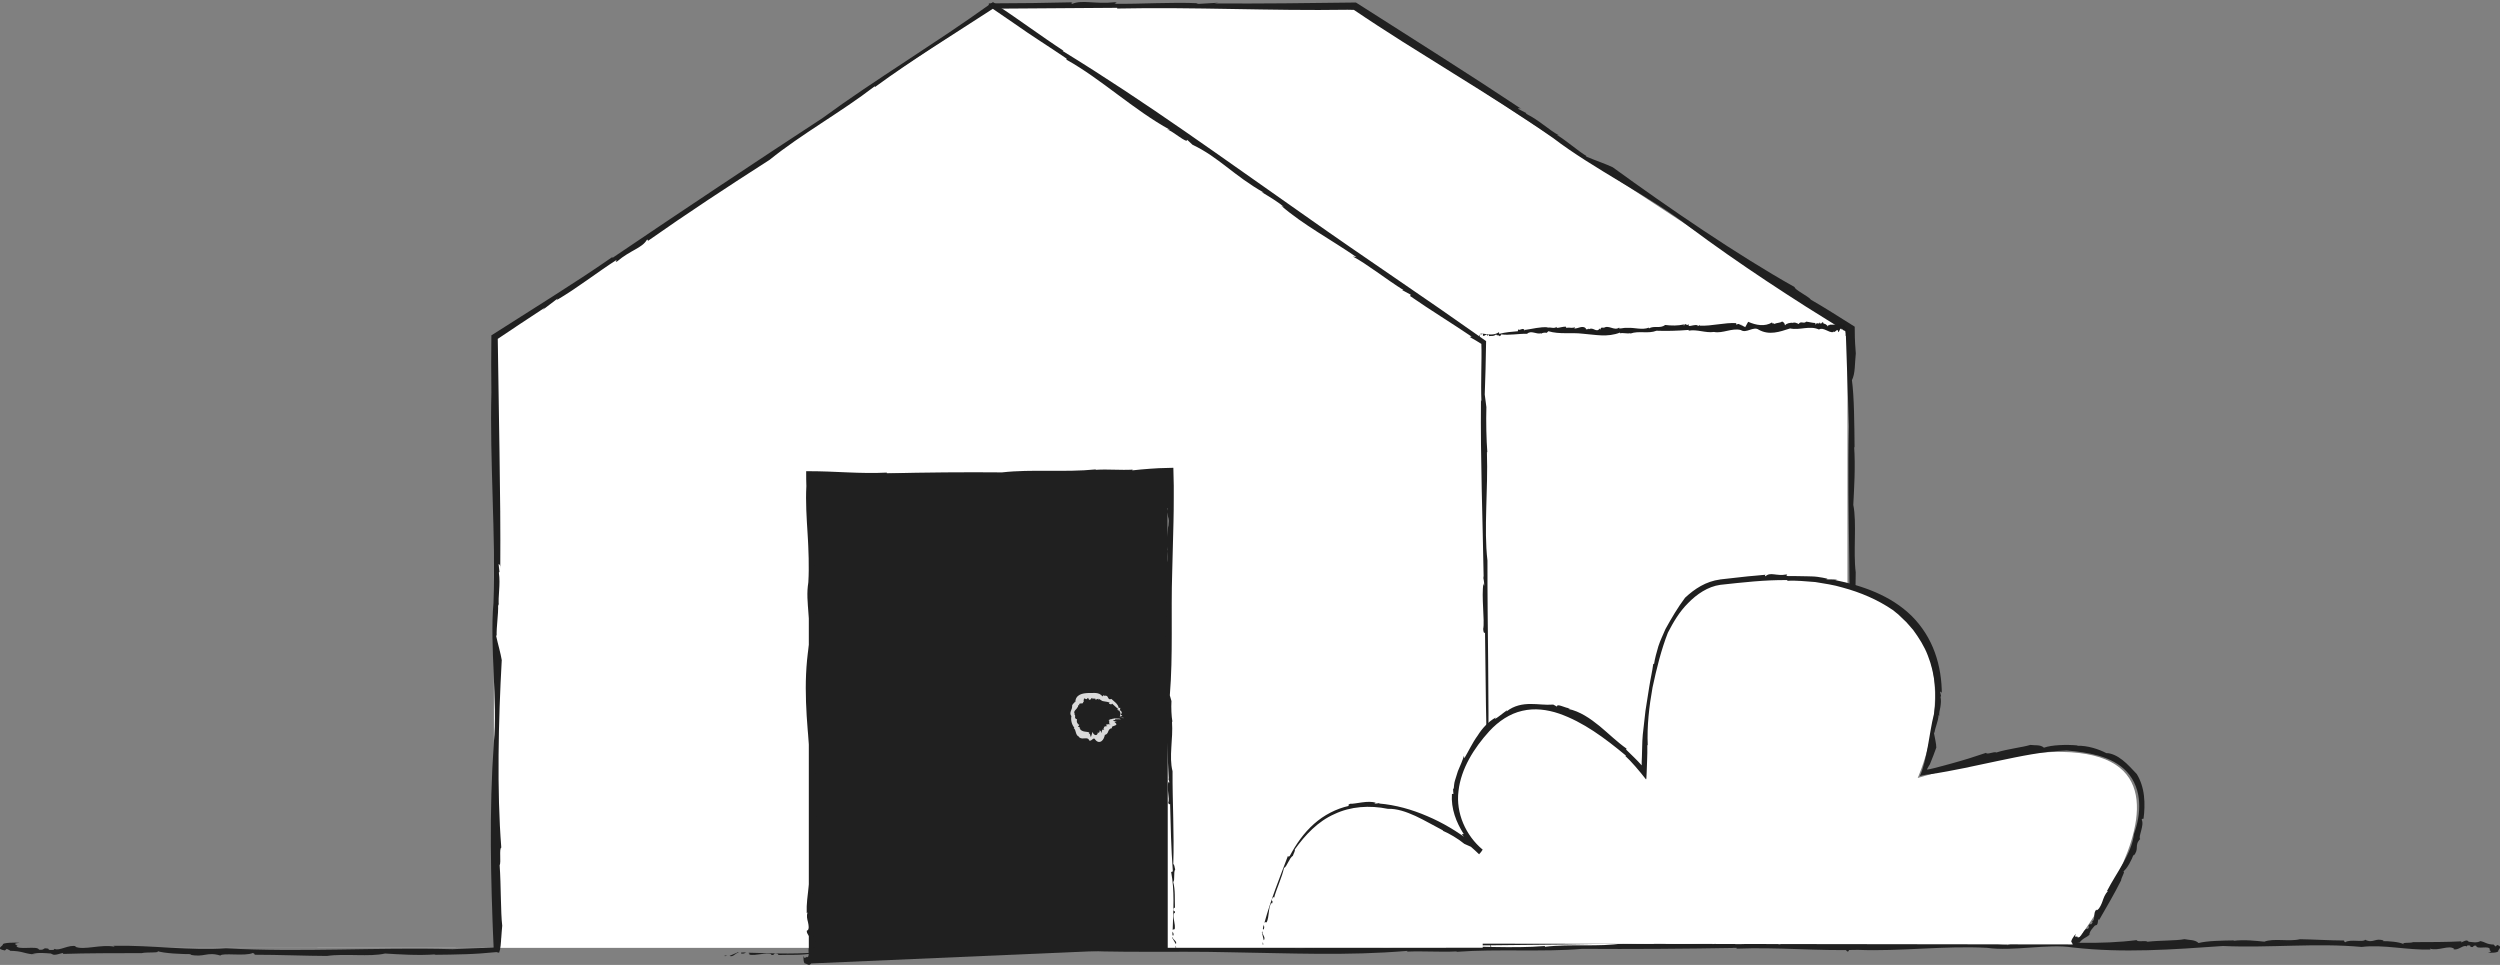 <svg width="228" height="88" viewBox="0 0 228 88" fill="none" xmlns="http://www.w3.org/2000/svg">
<rect x="0" y="0" width="228" height="88" fill="#808080" stroke="none"/>
<g clip-path="url(#clip0_704_1281)">
<path d="M168.488 86.436V30.126L123.55 0.661H90.569V86.436H168.488Z" fill="white"/>
<path d="M168.488 85.701L168.346 85.657L167.969 85.775L168.488 85.701Z" fill="#202020"/>
<path d="M166.021 85.954C166.095 85.973 166.058 86.01 166.132 86.028L167.585 85.701C166.936 85.515 166.447 86.072 166.021 85.948V85.954Z" fill="#202020"/>
<path d="M165.594 85.923C165.032 85.849 164.797 85.997 164.667 86.053C164.865 85.936 165.718 86.09 165.594 85.923Z" fill="#202020"/>
<path d="M116.043 85.997L116.216 85.985C116.13 85.985 116.074 85.985 116.043 85.997Z" fill="#202020"/>
<path d="M103.115 86.517L102.979 86.64C105.39 86.424 108.111 86.64 110.664 86.547L110.491 86.591C116.965 86.64 122.931 86.436 129.355 86.344C129.257 86.356 129.219 86.393 129.121 86.405C129.43 86.362 129.776 86.288 130.122 86.294C130.215 86.319 130.023 86.35 129.912 86.362C131.266 86.566 133.894 86.232 134.741 86.387C135.124 86.368 135.291 86.282 135.081 86.22C140.108 86.171 145.487 86.127 150.607 85.973C150.854 85.997 150.897 86.053 150.829 86.127C155.207 85.8 159.795 85.929 164.271 85.985C164.444 85.898 163.814 85.892 164.253 85.806C162.812 85.701 161.619 86.016 160.308 85.861L160.475 85.781C159.523 85.725 160.283 85.991 159.294 85.886C158.904 85.818 159.393 85.781 159.207 85.775C157.185 85.812 155.083 85.732 153.179 85.936C152.709 85.756 151.009 85.929 150.26 85.756C149.741 85.824 149.215 85.812 149.018 85.929C141.95 85.837 134.729 86.01 127.494 85.997C124.106 86.344 120.05 85.929 116.031 86.047C116.006 86.034 116.006 86.022 116.031 86.01C114.72 86.096 112.81 86.133 111.245 86.096L109.922 86.245C106.732 86.139 103.51 86.096 100.283 86.084C97.179 86.084 94.056 86.084 90.94 86.078V81.844L90.984 77.226C91.07 66.366 91.323 56.847 90.86 46.272C90.891 46.284 90.909 46.197 90.928 46.476C90.86 43.422 90.984 40.641 90.909 37.766H90.946C90.662 30.64 90.984 22.926 90.674 16.052C90.674 11.268 90.674 6.125 90.668 0.791C94.335 0.767 98.168 0.736 101.897 0.711L101.878 0.779C108.97 0.631 115.827 1.001 122.9 0.89C123.092 0.89 123.278 0.896 123.475 0.902C123.828 1.137 124.174 1.372 124.527 1.607L125.646 2.343C126.4 2.825 127.154 3.313 127.915 3.801C129.448 4.759 130.988 5.724 132.534 6.688C135.625 8.61 138.717 10.545 141.641 12.585C145.252 15.36 150.638 18.018 154.013 20.651C156.357 22.4 158.725 24.044 161.124 25.639C162.324 26.436 163.529 27.215 164.741 27.988C165.934 28.736 167.134 29.484 168.333 30.232C168.432 33.093 168.525 35.968 168.624 38.867C168.432 46.945 168.921 55.012 168.537 62.837C168.785 66.546 168.235 70.637 168.303 74.766L168.389 74.618C168.129 76.102 168.754 77.919 168.364 78.84L168.346 78.685C168.148 79.47 168.81 80.509 168.575 80.984L168.674 81.114C168.704 82.066 168.562 81.226 168.525 81.961C168.537 82.239 168.698 82.066 168.649 82.641C168.253 82.765 168.735 84.965 168.29 85.033C168.29 84.514 168.117 85.849 168.024 84.681C167.981 85.015 168 86.603 168.191 86.461C168.389 86.597 168.568 87.221 168.723 86.251L168.575 86.059C168.723 85.732 168.649 85.812 168.754 85.695C168.772 84.434 168.983 84.26 169.075 83.358C169.075 83.364 169.069 83.377 169.057 83.358C168.884 82.74 168.989 81.881 169.014 81.392L169.094 81.195C169.261 80.898 168.76 79.761 169.051 80.144C168.976 77.573 168.983 74.63 168.976 71.762C168.865 71.361 168.989 69.568 168.772 70.192C169.014 69.475 169.075 67.337 169.069 66.546C169.094 66.576 169.119 66.607 169.106 66.731C169.422 65.192 168.816 64.907 169.199 63.467C168.927 63.245 169.286 60.847 168.964 60.031C169.026 59.851 169.082 59.796 169.125 59.858C169.125 57.261 169.23 54.394 169.242 52.199C169.001 50.32 169.354 47.656 169.02 46.043C169.088 44.708 169.23 42.544 169.094 40.678L169.137 40.857C169.119 38.749 169.1 36.122 168.896 34.676C169.211 34.052 169.15 33.143 169.249 32.234C169.224 31.987 169.205 31.69 169.187 31.344C169.168 30.949 169.156 30.788 169.15 29.793C168.525 29.397 167.796 28.94 167.054 28.476C166.417 28.081 165.767 27.685 165.162 27.339C164.964 27.036 163.647 26.418 163.671 26.183C158.422 23.229 152.282 19.032 147.082 15.255L147.169 15.292C146.408 14.934 145.462 14.618 144.671 14.284C144.609 14.223 144.64 14.198 144.788 14.297C143.787 13.685 142.983 12.912 141.981 12.3C141.981 12.3 142.049 12.317 142.185 12.35C141.215 11.824 140.38 10.965 139.205 10.39L139.174 10.304L138.438 9.915C138.494 9.865 138.581 9.797 138.933 10.057C136.472 8.419 133.962 6.793 131.427 5.174C128.855 3.536 126.264 1.885 123.661 0.229C121.491 0.253 119.32 0.278 117.144 0.303C115.011 0.321 112.878 0.328 110.751 0.315L111.128 0.247L109.125 0.365C109.137 0.328 109.23 0.309 109.329 0.297C106.775 0.179 104.129 0.377 101.637 0.346C101.649 0.309 102.026 0.247 101.674 0.204C99.831 0.396 98.712 -0.043 97.791 0.352C97.704 0.334 97.649 0.247 97.834 0.21C96.635 0.235 95.423 0.26 94.211 0.278C92.876 0.291 91.534 0.297 90.18 0.309C90.18 1.805 90.18 3.301 90.18 4.803C90.167 6.181 90.155 7.56 90.143 8.932C90.501 13.228 90.18 18.036 90.464 22.499L90.39 22.474C90.643 28.254 90.371 34.385 90.421 40.381C90.39 42.866 90.477 44.547 90.483 47.05L90.396 47.112C90.736 51.322 90.093 55.957 90.464 60.346L90.34 60.043C90.526 60.723 90.272 62.701 90.594 62.441L90.495 63.214C90.922 66.199 90.297 68.641 90.575 72.3L90.501 72.059C90.563 73.029 90.606 74.167 90.538 74.884C90.526 74.772 90.507 74.822 90.483 74.593C90.18 77.634 90.514 81.028 90.501 84.236L90.359 83.871C90.396 84.205 90.415 84.6 90.427 85.039L90.439 85.725C90.439 85.991 90.439 86.269 90.439 86.554C91.113 86.554 91.824 86.566 92.517 86.566C93.178 86.566 93.822 86.566 94.403 86.541L94.279 86.609L95.312 86.517L95.336 86.653C97.995 86.659 100.493 86.547 103.084 86.529L103.115 86.517Z" fill="#202020"/>
<path d="M129.912 86.362C129.912 86.362 129.894 86.362 129.881 86.362C129.801 86.375 129.838 86.375 129.912 86.362Z" fill="#202020"/>
<path d="M169.113 83.006C169.1 83.129 169.094 83.228 169.088 83.334C169.113 83.309 169.106 83.111 169.113 83.006Z" fill="#202020"/>
<path d="M66.054 87.172L66.128 87.209L66.332 87.098L66.054 87.172Z" fill="#202020"/>
<path d="M67.359 86.918C67.321 86.9 67.34 86.863 67.303 86.844L66.536 87.172C66.876 87.357 67.136 86.801 67.359 86.925V86.918Z" fill="#202020"/>
<path d="M67.581 86.95C67.878 87.024 68.002 86.876 68.07 86.82C67.965 86.937 67.513 86.783 67.581 86.95Z" fill="#202020"/>
<path d="M93.711 86.875C93.711 86.875 93.649 86.875 93.618 86.887C93.668 86.887 93.692 86.887 93.711 86.875Z" fill="#202020"/>
<path d="M100.531 86.356L100.605 86.232C99.331 86.449 97.897 86.232 96.555 86.325L96.648 86.282C93.235 86.232 90.087 86.436 86.699 86.529C86.755 86.517 86.767 86.48 86.823 86.467C86.662 86.51 86.477 86.585 86.297 86.579C86.248 86.554 86.347 86.523 86.409 86.51C85.691 86.307 84.306 86.64 83.861 86.486C83.657 86.504 83.57 86.591 83.682 86.653C81.029 86.702 78.197 86.745 75.495 86.9C75.365 86.875 75.341 86.82 75.378 86.745C73.072 87.073 70.654 86.943 68.292 86.888C68.199 86.974 68.533 86.98 68.298 87.067C69.059 87.172 69.689 86.857 70.376 87.011L70.289 87.091C70.79 87.147 70.388 86.881 70.908 86.987C71.112 87.055 70.858 87.092 70.951 87.098C72.014 87.061 73.127 87.141 74.129 86.937C74.376 87.116 75.273 86.943 75.668 87.116C75.947 87.048 76.219 87.061 76.324 86.943C80.052 87.036 83.855 86.863 87.676 86.875C89.463 86.529 91.602 86.943 93.723 86.826C93.735 86.838 93.735 86.85 93.723 86.863C94.415 86.776 95.423 86.739 96.246 86.776L96.944 86.628C101.909 86.931 106.979 86.721 112.025 86.844C117.757 86.931 122.777 87.184 128.354 86.721C128.348 86.752 128.391 86.77 128.249 86.789C129.857 86.721 131.328 86.844 132.843 86.77V86.807C136.602 86.523 140.671 86.844 144.3 86.535C148.715 86.566 153.711 86.535 158.385 86.449L158.373 86.517C162.114 86.368 165.731 86.739 169.459 86.628C173.299 86.782 177.349 86.232 181.219 86.442C183.612 86.782 186.759 86.053 189.01 86.406C193.629 86.937 198.118 86.597 202.736 86.276C206.997 86.467 211.257 85.979 215.381 86.362C217.335 86.115 219.499 86.665 221.675 86.597L221.595 86.51C222.374 86.77 223.338 86.146 223.821 86.535L223.74 86.554C224.154 86.752 224.699 86.09 224.952 86.325L225.02 86.226C225.521 86.195 225.082 86.338 225.465 86.375C225.614 86.362 225.521 86.201 225.824 86.251C225.892 86.647 227.048 86.164 227.085 86.609C226.813 86.609 227.512 86.782 226.9 86.875C227.073 86.918 227.914 86.9 227.84 86.708C227.914 86.51 228.241 86.331 227.728 86.177L227.623 86.325C227.45 86.177 227.493 86.251 227.431 86.146C226.764 86.127 226.677 85.917 226.195 85.824C226.195 85.824 226.207 85.831 226.195 85.843C225.867 86.016 225.416 85.911 225.156 85.886L225.051 85.806C224.896 85.639 224.29 86.14 224.495 85.849C223.14 85.923 221.589 85.917 220.074 85.923C219.863 86.035 218.917 85.911 219.245 86.127C218.868 85.886 217.736 85.824 217.322 85.831C217.341 85.806 217.353 85.781 217.421 85.793C216.611 85.478 216.457 86.084 215.696 85.701C215.579 85.973 214.317 85.614 213.884 85.936C213.792 85.874 213.761 85.818 213.792 85.775C212.425 85.769 210.91 85.67 209.754 85.657C208.765 85.899 207.355 85.546 206.508 85.88C205.803 85.812 204.659 85.67 203.676 85.806L203.769 85.763C202.656 85.781 201.271 85.8 200.51 86.004C200.183 85.688 199.701 85.75 199.224 85.651C198.482 85.8 196.986 85.756 195.855 85.886C195.682 85.738 194.921 85.948 194.865 85.738C191.693 86.146 187.773 86.004 184.385 85.695L184.435 85.682C183.996 85.8 183.489 86.053 183.043 86.208C183 86.189 183.006 86.152 183.099 86.158C182.481 86.195 181.9 85.991 181.287 86.028C181.287 86.004 181.322 85.981 181.392 85.96C180.811 86.053 180.193 85.793 179.513 85.96L179.476 85.905L179.043 85.985C179.055 85.917 179.068 85.812 179.303 85.831C173.991 85.763 168.513 86.127 163.06 86.072L163.258 86.004L162.2 86.121C162.2 86.084 162.256 86.066 162.305 86.053C160.958 85.936 159.56 86.133 158.249 86.103C158.249 86.066 158.453 86.004 158.268 85.96C157.297 86.152 156.71 85.713 156.221 86.109C156.178 86.09 156.147 86.004 156.246 85.967C153.544 86.096 150.768 86.09 148.047 86.028C145.778 86.387 143.243 86.059 140.887 86.35L140.9 86.276C137.851 86.529 134.618 86.257 131.458 86.307C130.147 86.276 129.257 86.362 127.94 86.368L127.909 86.282C125.689 86.622 123.241 85.979 120.928 86.35L121.089 86.226C120.731 86.412 119.686 86.158 119.828 86.48L119.42 86.381C117.849 86.807 116.557 86.183 114.628 86.461L114.752 86.387C114.238 86.449 113.639 86.492 113.261 86.424C113.323 86.412 113.292 86.393 113.416 86.368C111.808 86.066 110.022 86.399 108.327 86.387L108.519 86.245C107.703 86.412 106.2 86.257 105.125 86.331L105.193 86.263L104.648 86.356L104.636 86.22C103.233 86.214 101.916 86.325 100.549 86.344L100.531 86.356Z" fill="#202020"/>
<path d="M86.395 86.51H86.408C86.45 86.498 86.426 86.498 86.395 86.51Z" fill="#202020"/>
<path d="M226.021 85.818C226.083 85.825 226.139 85.837 226.195 85.843C226.182 85.818 226.077 85.825 226.021 85.818Z" fill="#202020"/>
<path d="M0.278 86.454L45.044 86.436V30.713L90.569 0.661L135.223 31.295V86.436" fill="white"/>
<path d="M135.953 86.436L135.996 86.312L135.885 85.985L135.953 86.436Z" fill="#202020"/>
<path d="M135.7 84.31C135.682 84.372 135.645 84.341 135.626 84.403L135.954 85.651C136.139 85.095 135.583 84.675 135.706 84.304L135.7 84.31Z" fill="#202020"/>
<path d="M135.737 83.939C135.811 83.457 135.663 83.253 135.607 83.142C135.725 83.308 135.57 84.044 135.737 83.939Z" fill="#202020"/>
<path d="M135.656 41.252L135.669 41.4C135.669 41.326 135.669 41.277 135.656 41.252Z" fill="#202020"/>
<path d="M134.203 30.695L134.036 30.732C134.401 30.93 134.809 31.177 135.1 31.363C135.112 31.696 135.119 32.178 135.112 32.611C135.112 33.056 135.1 33.501 135.094 33.946C135.081 34.843 135.069 35.745 135.106 36.617L135.063 36.468C135.013 42.044 135.217 47.186 135.31 52.718C135.298 52.632 135.261 52.601 135.248 52.514C135.292 52.78 135.366 53.077 135.36 53.38C135.335 53.46 135.304 53.293 135.292 53.2C135.088 54.369 135.421 56.631 135.267 57.36C135.285 57.688 135.372 57.836 135.434 57.651C135.483 61.984 135.527 66.613 135.681 71.027C135.656 71.237 135.601 71.28 135.527 71.218C135.854 74.989 135.724 78.938 135.669 82.795C135.755 82.944 135.762 82.4 135.848 82.783C135.953 81.541 135.638 80.514 135.792 79.39L135.873 79.532C135.929 78.716 135.663 79.365 135.768 78.518C135.836 78.184 135.873 78.605 135.879 78.444C135.842 76.707 135.922 74.89 135.718 73.252C135.898 72.85 135.718 71.385 135.898 70.742C135.83 70.291 135.842 69.84 135.724 69.667C135.817 63.578 135.644 57.36 135.656 51.123C135.31 48.206 135.724 44.708 135.607 41.246C135.619 41.221 135.632 41.228 135.644 41.246C135.558 40.115 135.52 38.471 135.558 37.123L135.409 35.98C135.434 35.207 135.459 34.428 135.483 33.643C135.502 32.803 135.514 31.962 135.533 31.109C134.135 30.133 132.732 29.15 131.328 28.167C129.962 27.227 128.589 26.288 127.217 25.342C124.471 23.463 121.714 21.572 118.993 19.649C111.32 14.284 104.698 9.432 96.92 4.654C96.951 4.636 96.901 4.574 97.099 4.697C95.992 3.98 94.966 3.257 93.952 2.546C93.445 2.194 92.938 1.842 92.437 1.489L91.676 0.97C91.38 0.772 91.077 0.575 90.774 0.377L90.792 0.346C90.712 0.296 90.638 0.247 90.557 0.191C89.865 0.68 89.166 1.168 88.467 1.663C87.831 2.101 87.181 2.54 86.538 2.979C85.234 3.844 83.917 4.71 82.612 5.581C79.99 7.306 77.394 9.018 75.025 10.761C68.985 14.711 62.196 19.229 55.864 23.513L55.839 23.445C54.034 24.699 52.216 25.88 50.392 27.042C48.537 28.223 46.682 29.397 44.815 30.584C44.809 31.462 44.803 32.339 44.797 33.229C44.803 34.076 44.809 34.935 44.815 35.788C44.66 42.056 45.211 48.682 45.001 55.005C44.66 58.918 45.39 64.054 45.038 67.732C44.599 74.024 44.759 80.175 45.013 86.411C43.782 86.461 42.533 86.516 41.285 86.566C34.316 86.38 27.366 86.869 20.621 86.485C17.424 86.733 13.894 86.183 10.338 86.257L10.468 86.343C9.188 86.084 7.624 86.708 6.826 86.325L6.962 86.306C6.288 86.108 5.392 86.77 4.984 86.535L4.873 86.634C4.056 86.665 4.774 86.522 4.143 86.485C3.908 86.498 4.05 86.659 3.556 86.609C3.45 86.213 1.552 86.696 1.497 86.251C1.942 86.251 0.798 86.078 1.8 85.985C1.515 85.942 0.143 85.96 0.266 86.152C0.149 86.35 -0.389 86.529 0.445 86.683L0.612 86.535C0.891 86.683 0.829 86.609 0.928 86.714C2.016 86.733 2.164 86.943 2.943 87.029C2.937 87.029 2.931 87.023 2.943 87.011C3.475 86.838 4.217 86.937 4.638 86.961L4.805 87.042C5.064 87.209 6.041 86.708 5.713 86.999C7.927 86.924 10.468 86.93 12.941 86.924C13.288 86.813 14.834 86.937 14.296 86.72C14.914 86.961 16.756 87.023 17.443 87.017C17.418 87.042 17.387 87.067 17.282 87.054C18.605 87.369 18.852 86.764 20.095 87.147C20.287 86.875 22.352 87.233 23.057 86.912C23.212 86.974 23.261 87.029 23.205 87.073C25.444 87.073 27.917 87.178 29.809 87.184C31.429 86.943 33.729 87.289 35.12 86.961C36.27 87.029 38.137 87.165 39.745 87.036L39.59 87.079C40.499 87.067 41.52 87.06 42.472 87.023C43.461 86.992 44.147 86.937 45.279 86.832C45.353 86.85 45.427 86.875 45.52 86.887C45.582 86.739 45.625 86.516 45.656 86.257L45.693 85.836L45.705 85.62L45.718 85.496C45.749 85.156 45.761 84.792 45.804 84.427C45.656 83.216 45.699 80.768 45.569 78.92C45.718 78.635 45.508 77.393 45.718 77.3C45.31 72.121 45.452 65.717 45.761 60.185L45.773 60.265C45.656 59.548 45.403 58.72 45.248 57.991C45.266 57.916 45.303 57.929 45.297 58.083C45.26 57.076 45.464 56.13 45.427 55.117C45.452 55.121 45.475 55.178 45.495 55.289C45.403 54.344 45.662 53.33 45.495 52.218L45.551 52.156L45.471 51.445C45.538 51.464 45.644 51.488 45.625 51.871C45.65 48.404 45.613 44.893 45.557 41.357C45.501 37.89 45.452 34.398 45.396 30.905L47.455 29.527L49.7 28.049L49.465 28.284L50.843 27.234C50.856 27.271 50.794 27.326 50.738 27.388C52.643 26.276 54.436 24.854 56.241 23.698C56.254 23.729 56.019 23.97 56.291 23.834C57.509 22.802 58.554 22.635 58.999 21.868C59.073 21.844 59.16 21.887 59.042 22.004C62.653 19.464 66.443 16.973 70.19 14.575C73.084 12.232 76.72 10.223 79.774 7.868L79.799 7.936C81.493 6.694 83.28 5.495 85.104 4.308C86.909 3.146 88.733 1.972 90.545 0.803C91.2 1.248 91.843 1.693 92.493 2.138C94.242 3.375 95.485 4.123 97.266 5.34V5.445C100.444 7.219 103.375 10.013 106.707 11.843L106.423 11.793C107.01 11.973 108.272 13.141 108.272 12.751L108.766 13.209C111.128 14.315 112.513 16.015 115.271 17.573L115.055 17.517C115.778 17.944 116.613 18.456 117.083 18.864C116.996 18.821 117.021 18.864 116.848 18.765C118.839 20.496 121.435 21.875 123.711 23.451L123.371 23.389C124.57 24.007 126.506 25.528 127.996 26.455H127.872L128.657 26.875L128.602 26.999C130.481 28.303 132.324 29.422 134.179 30.677L134.203 30.695Z" fill="#202020"/>
<path d="M135.292 53.2C135.292 53.2 135.292 53.181 135.292 53.175C135.279 53.107 135.279 53.138 135.292 53.2Z" fill="#202020"/>
<path d="M3.234 87.073C3.129 87.06 3.043 87.054 2.956 87.048C2.975 87.073 3.148 87.066 3.234 87.073Z" fill="#202020"/>
<path d="M189.171 86.133C189.171 86.133 208.963 60.864 174.894 70.952C174.894 70.952 184.385 49.862 156.87 53.218C156.87 53.218 149.859 53.503 149.803 70.136C149.803 70.136 141.271 59.455 135.279 66.625C129.294 73.795 135.05 77.708 135.05 77.708C135.05 77.708 118.715 63.071 114.442 86.034" fill="white"/>
<path d="M115.166 86.17L115.222 86.109L115.147 85.917L115.166 86.17Z" fill="#202020"/>
<path d="M115.166 84.965C115.166 84.965 115.11 84.965 115.079 85.002L115.252 85.75C115.5 85.484 114.999 85.144 115.166 84.965Z" fill="#202020"/>
<path d="M115.239 84.767C115.369 84.52 115.239 84.378 115.209 84.304C115.301 84.421 115.066 84.792 115.239 84.767Z" fill="#202020"/>
<path d="M131.57 75.767C131.57 75.767 131.514 75.743 131.489 75.736C131.526 75.761 131.551 75.773 131.57 75.767Z" fill="#202020"/>
<path d="M133.443 76.076H133.306C133.832 76.657 134.32 77.294 134.982 77.813L135.137 77.616C134.79 77.294 134.426 77.004 134.042 76.75L134.135 76.769C132.88 75.805 131.557 75.019 130.153 74.426C128.762 73.827 127.284 73.406 125.738 73.276C125.788 73.27 125.806 73.233 125.862 73.227C125.708 73.252 125.534 73.295 125.374 73.283C125.33 73.252 125.423 73.227 125.479 73.221C124.823 72.955 123.562 73.344 123.154 73.301C122.975 73.351 122.913 73.45 123.03 73.493C121.868 73.752 120.749 74.327 119.834 75.143C118.912 75.959 118.195 76.991 117.632 78.054C117.552 78.141 117.496 78.135 117.453 78.073C116.711 80.032 115.901 82.041 115.326 84.124C115.388 84.223 115.468 83.933 115.505 84.161C115.79 83.525 115.635 82.894 115.944 82.332L116 82.431C116.186 82.016 115.827 82.282 116.081 81.868C116.204 81.714 116.167 81.942 116.198 81.868C116.458 80.941 116.903 80.057 117.101 79.161C117.373 79.05 117.571 78.252 117.911 78.048C117.985 77.807 118.133 77.616 118.084 77.473C119.036 76.138 120.198 74.908 121.695 74.247C123.166 73.542 124.91 73.425 126.567 73.765C127.383 73.734 128.243 74.031 129.083 74.414C129.924 74.803 130.753 75.298 131.606 75.737C131.606 75.755 131.606 75.761 131.588 75.767C132.169 76.015 132.966 76.478 133.548 76.96L134.147 77.226C134.401 77.449 134.654 77.677 134.896 77.912L135.223 77.492C133.677 76.206 132.756 74.142 133.016 72.133C133.245 70.099 134.432 68.22 135.823 66.687C136.676 65.76 137.709 65.08 138.828 64.827C139.947 64.561 141.103 64.71 142.192 65.08C144.387 65.847 146.34 67.293 148.294 68.919C148.263 68.937 148.282 68.981 148.177 68.894C148.789 69.45 149.481 70.272 150.112 71.076C150.161 71.076 150.149 70.878 150.161 70.755L150.18 70.347L150.211 69.512L150.236 68.672V67.961H150.273C150.199 66.236 150.396 64.444 150.712 62.694C151.083 60.958 151.503 59.258 152.109 57.706C152.598 56.761 153.154 55.796 153.958 54.999C154.731 54.202 155.745 53.497 156.895 53.336H156.901C158.88 53.12 160.976 52.879 163.01 52.904L162.997 52.972C163.863 52.916 164.71 53.027 165.557 53.083C166.398 53.225 167.233 53.336 168.043 53.584C169.669 54.022 171.221 54.678 172.618 55.63L173.125 56.037L173.595 56.489C173.929 56.773 174.183 57.138 174.486 57.459C175.005 58.17 175.493 58.93 175.815 59.777C176.483 61.458 176.662 63.356 176.378 65.117C176.149 66.001 176.013 67.003 175.827 68.016C175.741 68.523 175.629 69.036 175.506 69.531C175.388 69.988 175.277 70.353 175.11 70.73C175.067 70.798 175.135 70.761 175.172 70.755L175.296 70.724C175.376 70.705 175.456 70.693 175.537 70.674C175.691 70.643 175.852 70.625 176.019 70.612C178.127 70.297 180.174 69.827 182.221 69.395C184.267 68.968 186.326 68.523 188.478 68.443C189.467 68.529 190.45 68.653 191.409 68.925C192.355 69.197 193.301 69.648 193.987 70.408C194.679 71.162 195.044 72.182 195.088 73.178C195.143 74.179 194.945 75.156 194.618 76.052C194.519 76.967 194.111 77.85 193.635 78.71C193.152 79.569 192.602 80.397 192.144 81.287L192.256 81.269C191.687 81.763 191.761 82.845 191.192 83.024L191.217 82.95C190.852 83.166 191.13 83.945 190.803 84.013L190.846 84.118C190.611 84.52 190.722 84.106 190.494 84.378C190.426 84.495 190.611 84.52 190.407 84.718C190.055 84.545 189.826 85.694 189.442 85.459C189.591 85.255 189.071 85.676 189.325 85.163C189.195 85.268 188.756 85.892 188.948 85.948C189.065 86.121 189.016 86.473 189.43 86.189L189.374 86.022C189.585 85.985 189.504 85.966 189.628 85.991C190.011 85.503 190.228 85.558 190.562 85.243C190.562 85.243 190.549 85.243 190.549 85.237C190.58 84.885 190.902 84.6 191.056 84.409L191.18 84.371C191.402 84.341 191.291 83.599 191.433 83.914C192.064 82.814 192.806 81.565 193.443 80.292C193.437 80.07 193.925 79.315 193.597 79.507C193.975 79.297 194.451 78.333 194.574 77.956C194.593 77.98 194.611 78.005 194.574 78.054C195.143 77.43 194.611 77.103 195.186 76.515C194.97 76.349 195.601 75.224 195.316 74.748C195.384 74.667 195.446 74.642 195.489 74.68C195.576 74.012 195.613 73.283 195.527 72.559C195.446 71.842 195.211 71.132 194.871 70.588C194.482 70.192 194.067 69.698 193.579 69.321C193.097 68.937 192.546 68.678 192.095 68.684C191.47 68.35 190.376 67.967 189.411 68.016L189.51 67.986C188.435 67.887 187.111 67.936 186.407 68.189C186.079 67.893 185.627 67.998 185.164 67.936C184.484 68.152 183.08 68.301 182.066 68.628C181.881 68.505 181.225 68.857 181.126 68.659C180.155 68.993 179.111 69.321 178.028 69.617C177.484 69.766 176.934 69.92 176.378 70.056C176.217 70.099 176.118 70.118 176 70.143C175.902 70.155 175.759 70.204 175.735 70.167L175.889 69.889L175.957 69.778L175.988 69.735L176 69.716L176.038 69.623C176.235 69.135 176.427 68.653 176.594 68.171V68.22C176.594 67.788 176.439 67.262 176.371 66.823C176.396 66.786 176.433 66.799 176.415 66.885C176.483 66.31 176.773 65.803 176.798 65.216C176.823 65.221 176.843 65.255 176.86 65.321C176.835 65.043 176.903 64.765 176.965 64.468C177.008 64.172 177.045 63.863 176.971 63.535L177.027 63.498L176.934 63.084C177.002 63.09 177.107 63.102 177.095 63.331C177.095 62.058 176.909 60.747 176.458 59.505C176.013 58.263 175.283 57.107 174.343 56.173C172.427 54.294 169.861 53.417 167.375 52.904L167.573 52.879C167.239 52.83 166.905 52.848 166.571 52.836C166.584 52.799 166.633 52.792 166.683 52.78C166.373 52.706 166.058 52.65 165.743 52.607C165.427 52.564 165.106 52.57 164.784 52.557C164.148 52.539 163.511 52.539 162.899 52.533C162.899 52.502 163.09 52.434 162.923 52.391C162.014 52.57 161.458 52.125 161.013 52.557C160.969 52.539 160.939 52.452 161.031 52.415C160.339 52.496 159.64 52.527 158.948 52.613C158.249 52.7 157.55 52.774 156.852 52.848H156.882C155.572 53.021 154.551 53.701 153.68 54.511C153.012 55.401 152.443 56.371 151.893 57.366C151.67 57.886 151.417 58.405 151.244 58.936C151.089 59.48 150.928 60.018 150.848 60.562L150.78 60.531C150.687 61.236 150.52 61.934 150.409 62.651C150.298 63.362 150.18 64.085 150.069 64.808C149.988 65.538 149.902 66.267 149.821 67.003C149.784 67.367 149.778 67.738 149.766 68.103L149.741 69.036L149.722 69.469V69.778C149.722 69.827 149.685 69.753 149.673 69.747C149.277 69.302 148.913 68.962 148.3 68.362L148.344 68.276C147.49 67.676 146.73 66.922 145.883 66.218C145.036 65.532 144.09 64.87 143.008 64.648L143.193 64.592C142.816 64.629 141.969 64.091 142 64.444C141.889 64.376 141.771 64.32 141.66 64.258C140.905 64.314 140.287 64.197 139.582 64.203C138.89 64.203 138.098 64.326 137.387 64.889L137.455 64.765C137.06 65.037 136.652 65.402 136.336 65.575C136.367 65.532 136.336 65.532 136.41 65.439C135.743 65.803 135.18 66.415 134.759 67.089C134.283 67.738 133.95 68.48 133.548 69.154C133.529 69.079 133.523 69.005 133.511 68.931C133.399 69.308 133.189 69.803 132.96 70.328L132.701 71.156C132.608 71.428 132.608 71.713 132.577 71.96L132.521 71.892C132.534 72.065 132.521 72.238 132.552 72.405H132.416C132.323 73.759 132.806 74.995 133.486 76.058L133.443 76.076Z" fill="#202020"/>
<path d="M125.473 73.221C125.473 73.221 125.479 73.221 125.485 73.221C125.521 73.215 125.503 73.215 125.473 73.221Z" fill="#202020"/>
<path d="M190.66 85.138C190.617 85.181 190.586 85.219 190.543 85.256C190.574 85.256 190.623 85.181 190.66 85.138Z" fill="#202020"/>
<path d="M73.764 87.876V43.193H106.497V86.455" fill="#202020"/>
<path d="M107.232 86.455L107.276 86.399L107.158 86.251L107.232 86.455Z" fill="#202020"/>
<path d="M106.979 85.484C106.979 85.484 106.924 85.497 106.905 85.528L107.233 86.096C107.418 85.843 106.862 85.651 106.986 85.484H106.979Z" fill="#202020"/>
<path d="M107.01 85.318C107.084 85.095 106.936 85.003 106.88 84.953C106.997 85.034 106.843 85.367 107.01 85.318Z" fill="#202020"/>
<path d="M106.936 65.822C106.936 65.822 106.936 65.872 106.948 65.89C106.948 65.853 106.948 65.835 106.936 65.822Z" fill="#202020"/>
<path d="M106.416 60.742L106.293 60.686C106.509 61.632 106.293 62.707 106.385 63.709L106.342 63.641C106.293 66.187 106.497 68.536 106.59 71.064C106.577 71.027 106.54 71.008 106.528 70.971C106.571 71.095 106.645 71.231 106.639 71.367C106.614 71.404 106.583 71.33 106.571 71.287C106.367 71.818 106.701 72.857 106.546 73.184C106.565 73.333 106.651 73.401 106.713 73.314C106.763 75.292 106.806 77.406 106.96 79.421C106.936 79.52 106.88 79.538 106.806 79.507C107.134 81.226 107.004 83.031 106.948 84.792C107.035 84.86 107.041 84.613 107.127 84.786C107.233 84.218 106.917 83.748 107.072 83.235L107.152 83.303C107.208 82.932 106.942 83.228 107.047 82.839C107.115 82.685 107.152 82.876 107.158 82.808C107.121 82.017 107.202 81.183 106.998 80.441C107.177 80.255 106.998 79.588 107.177 79.291C107.109 79.087 107.121 78.877 107.004 78.803C107.097 76.021 106.923 73.184 106.936 70.335C106.59 69 107.004 67.405 106.886 65.823C106.899 65.81 106.911 65.816 106.923 65.823C106.837 65.31 106.8 64.555 106.837 63.937L106.688 63.418C106.991 59.716 106.781 55.933 106.905 52.169C106.948 50.592 106.985 49.084 107.022 47.607C107.041 46.865 107.047 46.13 107.047 45.4V44.3C107.029 43.756 107.016 43.212 107.01 42.662C106.571 42.675 106.132 42.687 105.687 42.699C105.421 42.718 105.155 42.73 104.889 42.749C104.357 42.786 103.82 42.835 103.275 42.897C103.275 42.866 103.244 42.847 103.356 42.829C102.156 42.897 101.062 42.773 99.93 42.847V42.81C97.129 43.095 94.087 42.773 91.385 43.082C88.09 43.051 84.368 43.082 80.874 43.169V43.101C79.681 43.163 78.494 43.132 77.307 43.082L75.532 43.008L74.642 42.983L73.523 42.971C73.523 43.435 73.523 43.997 73.541 44.331C73.386 47.193 73.937 50.215 73.727 53.102C73.386 54.888 74.116 57.237 73.764 58.912C73.232 62.361 73.572 65.705 73.894 69.148C73.702 72.325 74.19 75.502 73.807 78.58C74.054 80.039 73.504 81.652 73.572 83.272L73.659 83.216C73.399 83.797 74.023 84.514 73.634 84.879L73.615 84.817C73.417 85.126 74.079 85.534 73.844 85.719L73.943 85.769C73.974 86.14 73.832 85.812 73.795 86.103C73.807 86.214 73.968 86.146 73.918 86.368C73.523 86.418 74.005 87.283 73.56 87.308C73.56 87.104 73.386 87.629 73.294 87.172C73.251 87.302 73.269 87.926 73.461 87.871C73.659 87.926 73.838 88.167 73.993 87.79L73.844 87.716C73.993 87.586 73.918 87.617 74.023 87.574C74.042 87.079 74.252 87.011 74.345 86.653C74.345 86.653 74.339 86.659 74.326 86.653C74.153 86.412 74.258 86.072 74.283 85.88L74.364 85.8C74.53 85.682 74.03 85.237 74.32 85.386C74.246 84.372 74.252 83.216 74.246 82.085C74.135 81.924 74.258 81.22 74.042 81.467C74.283 81.183 74.345 80.342 74.339 80.033C74.364 80.045 74.388 80.058 74.376 80.107C74.691 79.501 74.085 79.39 74.469 78.821C74.197 78.735 74.555 77.789 74.234 77.468C74.295 77.4 74.351 77.375 74.394 77.4C74.394 76.38 74.499 75.249 74.512 74.383C74.271 73.648 74.623 72.597 74.289 71.96C74.357 71.435 74.499 70.582 74.364 69.847L74.407 69.921C74.388 69.092 74.37 68.054 74.166 67.485C74.481 67.238 74.419 66.88 74.518 66.521C74.37 65.965 74.413 64.852 74.283 64.005C74.431 63.876 74.221 63.307 74.431 63.264C74.023 60.896 74.166 57.973 74.475 55.451L74.487 55.488C74.37 55.16 74.116 54.783 73.962 54.449C73.98 54.419 74.017 54.419 74.011 54.493C73.974 54.029 74.178 53.603 74.141 53.139C74.166 53.139 74.188 53.166 74.209 53.219C74.116 52.787 74.376 52.323 74.209 51.816L74.264 51.785L74.184 51.464C74.252 51.47 74.357 51.483 74.339 51.656C74.364 50.265 74.339 48.862 74.289 47.446C74.264 46.742 74.24 46.031 74.215 45.32L74.178 44.251V43.985L74.159 43.849L74.141 43.589L74.351 43.577L74.642 43.565L75.551 43.546C76.156 43.54 76.769 43.534 77.375 43.546L77.226 43.614L78.018 43.497C78.018 43.534 77.974 43.546 77.937 43.565C78.939 43.682 79.984 43.484 80.961 43.515C80.961 43.546 80.806 43.614 80.942 43.657C81.666 43.466 82.105 43.904 82.469 43.509C82.5 43.528 82.525 43.614 82.451 43.651C84.467 43.521 86.538 43.528 88.572 43.589C90.266 43.231 92.152 43.558 93.914 43.268V43.342C96.183 43.089 98.595 43.361 100.951 43.311C101.927 43.342 102.589 43.255 103.572 43.249L103.597 43.336C104.054 43.243 104.531 43.225 105.007 43.237C105.242 43.243 105.495 43.262 105.724 43.28L106.305 43.336C106.243 43.911 106.206 44.758 106.373 45.518L106.249 45.4C106.435 45.666 106.181 46.445 106.503 46.346L106.404 46.649C106.831 47.823 106.206 48.788 106.484 50.222L106.41 50.129C106.472 50.512 106.515 50.957 106.447 51.241C106.435 51.198 106.416 51.217 106.392 51.124C106.089 52.323 106.423 53.652 106.41 54.919L106.268 54.777C106.435 55.389 106.28 56.508 106.355 57.311L106.287 57.262L106.379 57.67L106.243 57.682C106.237 58.727 106.348 59.709 106.367 60.729L106.416 60.742Z" fill="#202020"/>
<path d="M106.571 71.28C106.571 71.28 106.571 71.274 106.571 71.268C106.558 71.237 106.558 71.249 106.571 71.28Z" fill="#202020"/>
<path d="M74.382 86.523C74.376 86.572 74.364 86.609 74.357 86.653C74.382 86.64 74.376 86.566 74.382 86.523Z" fill="#202020"/>
<path d="M102.435 65.532L102.478 65.525L102.36 65.507L102.435 65.532Z" fill="#DADADA"/>
<path d="M102.175 65.414H102.101C102.212 65.439 102.317 65.463 102.428 65.488C102.614 65.445 102.051 65.439 102.175 65.414Z" fill="#DADADA"/>
<path d="M102.206 65.39C102.28 65.359 102.126 65.353 102.076 65.353C102.194 65.353 102.045 65.402 102.206 65.39Z" fill="#DADADA"/>
<path d="M100.889 63.436C100.889 63.436 100.895 63.436 100.901 63.436C100.901 63.43 100.901 63.436 100.889 63.436Z" fill="#DADADA"/>
<path d="M100.184 63.721L100.153 63.838C100.295 63.647 100.333 63.894 100.45 63.838L100.425 63.875C100.617 64.005 100.908 63.95 101.173 64.073L101.124 64.11C101.161 64.085 101.229 64.042 101.229 64.061C101.211 64.085 101.186 64.098 101.173 64.104C101.068 64.283 101.377 64.141 101.285 64.271C101.309 64.271 101.377 64.222 101.427 64.172C101.606 64.314 101.761 64.5 102.002 64.673C101.983 64.691 101.928 64.716 101.866 64.735C102.255 64.815 102.181 65.112 102.144 65.328C102.231 65.328 102.231 65.297 102.323 65.309C102.429 65.217 102.095 65.198 102.243 65.112H102.323C102.367 65.05 102.113 65.13 102.212 65.062C102.28 65.031 102.317 65.05 102.323 65.037C102.268 64.939 102.311 64.809 102.089 64.772C102.249 64.691 102.058 64.667 102.206 64.568C102.132 64.568 102.138 64.537 102.027 64.568C101.971 64.191 101.6 63.974 101.353 63.739C101.013 63.9 101.112 63.461 100.87 63.455C100.87 63.443 100.883 63.43 100.889 63.424C100.79 63.474 100.697 63.467 100.648 63.399L100.537 63.517C100.394 63.294 100.166 63.226 99.943 63.202C99.714 63.183 99.492 63.22 99.257 63.202C98.991 63.214 98.719 63.239 98.484 63.356C98.249 63.474 98.063 63.696 98.076 64.036C98.051 64.011 98.032 64.005 98.032 63.987C97.995 64.135 97.81 64.166 97.804 64.327L97.773 64.308C97.804 64.524 97.736 64.667 97.674 64.821C97.612 64.976 97.575 65.149 97.711 65.309C97.643 65.656 97.736 66.082 97.983 66.366L97.921 66.397C98.045 66.502 98.076 66.638 98.119 66.799C98.162 66.954 98.23 67.114 98.385 67.176C98.459 67.337 98.663 67.362 98.842 67.343C99.028 67.331 99.183 67.3 99.294 67.436C99.343 67.627 99.485 67.547 99.591 67.46C99.702 67.374 99.788 67.281 99.881 67.448C100.073 67.708 100.302 67.708 100.462 67.59C100.629 67.473 100.722 67.232 100.765 67.015C100.938 67.003 101.025 66.842 101.074 66.7C101.136 66.558 101.186 66.441 101.427 66.403C101.26 66.181 101.841 66.243 101.816 66.026L101.73 66.014C102.002 66.002 101.402 65.816 101.786 65.847H101.804C102.002 65.847 101.359 65.724 101.594 65.736L101.501 65.724C101.476 65.686 101.612 65.73 101.65 65.705C101.637 65.693 101.476 65.686 101.532 65.668C101.928 65.693 101.452 65.575 101.897 65.594C101.897 65.618 102.07 65.563 102.163 65.618C102.212 65.606 102.187 65.526 102.002 65.532C101.804 65.532 101.625 65.501 101.47 65.538H101.619C101.47 65.557 101.544 65.557 101.433 65.557C101.408 65.6 101.198 65.6 101.112 65.618H101.13C101.303 65.649 101.198 65.668 101.173 65.68H101.093C100.92 65.662 101.415 65.761 101.13 65.711C101.192 65.791 101.167 65.878 101.149 65.965C101.248 66.008 101.118 66.02 101.322 66.076C101.081 66.02 101.006 66.051 101.006 66.076C100.988 66.064 100.963 66.057 100.969 66.057C100.666 65.958 101.211 66.23 100.846 66.094C101.087 66.23 100.741 66.107 101.006 66.292C100.951 66.267 100.901 66.237 100.864 66.212C100.827 66.274 100.697 66.267 100.66 66.298C100.802 66.496 100.512 66.298 100.71 66.57C100.635 66.546 100.506 66.471 100.549 66.607L100.53 66.57C100.499 66.626 100.45 66.669 100.512 66.873C100.345 66.607 100.351 66.669 100.289 66.589C100.32 66.737 100.24 66.731 100.227 66.873C100.172 66.737 100.196 66.947 100.135 66.75C100.098 67.195 99.745 67.083 99.634 66.75V66.737C99.603 66.849 99.541 67.102 99.485 67.244C99.485 67.225 99.492 67.188 99.498 67.195C99.448 67.225 99.454 67.015 99.411 67.046C99.415 67.022 99.424 66.999 99.436 66.978C99.38 67.059 99.417 66.799 99.331 66.947L99.343 66.892L99.294 66.96C99.319 66.892 99.349 66.793 99.356 66.818C99.238 66.743 99.09 66.75 98.917 66.719C98.75 66.694 98.564 66.62 98.49 66.465L98.552 66.434L98.416 66.453C98.416 66.453 98.459 66.428 98.478 66.422C98.539 66.292 98.323 66.323 98.311 66.23C98.342 66.218 98.41 66.2 98.441 66.175C98.237 66.2 98.632 66.002 98.255 66.119C98.274 66.107 98.354 66.076 98.385 66.07C98.206 65.971 98.168 65.779 98.23 65.612C97.865 65.464 98.199 65.322 97.958 65.112L98.026 65.13C97.835 64.846 98.187 64.71 98.261 64.518C98.342 64.463 98.305 64.358 98.373 64.283L98.441 64.339C98.366 64.166 98.496 64.153 98.601 64.153C98.719 64.153 98.805 64.166 98.781 63.968L98.836 64.079C98.756 63.906 98.954 64.085 98.781 63.814L98.855 63.882C98.774 63.443 99.127 63.968 99.152 63.665L99.164 63.739C99.183 63.671 99.213 63.616 99.263 63.671C99.263 63.684 99.269 63.702 99.263 63.727C99.442 63.993 99.485 63.641 99.628 63.647V63.789C99.671 63.622 99.788 63.77 99.863 63.696V63.764L99.9 63.671V63.807C99.98 63.82 100.091 63.721 100.19 63.727L100.184 63.721Z" fill="#DADADA"/>
<path d="M134.778 30.713L134.797 30.75L134.834 30.639L134.778 30.713Z" fill="#1D1D1D"/>
<path d="M135.05 30.46C135.05 30.46 135.05 30.404 135.038 30.386L134.877 30.707C134.945 30.893 135.001 30.336 135.05 30.46Z" fill="#1D1D1D"/>
<path d="M135.1 30.491C135.162 30.565 135.186 30.417 135.205 30.361C135.18 30.479 135.087 30.324 135.1 30.491Z" fill="#1D1D1D"/>
<path d="M140.541 30.441C140.541 30.441 140.529 30.441 140.522 30.454C140.535 30.454 140.541 30.454 140.541 30.441Z" fill="#1D1D1D"/>
<path d="M141.963 29.928L141.975 29.805C141.709 30.021 141.413 29.799 141.128 29.891L141.147 29.848C140.436 29.799 139.78 29.996 139.075 30.089C139.088 30.077 139.088 30.04 139.1 30.027C139.063 30.07 139.026 30.145 138.989 30.139C138.976 30.114 139.001 30.083 139.014 30.07C138.865 29.866 138.575 30.194 138.482 30.04C138.439 30.058 138.42 30.145 138.445 30.206C137.894 30.256 137.301 30.293 136.738 30.448C136.713 30.417 136.707 30.367 136.713 30.293C136.231 30.621 135.73 30.485 135.236 30.429C135.217 30.515 135.285 30.522 135.236 30.608C135.396 30.72 135.526 30.398 135.669 30.559L135.65 30.639C135.755 30.695 135.675 30.429 135.78 30.54C135.823 30.608 135.767 30.645 135.786 30.651C136.009 30.621 136.237 30.695 136.448 30.491C136.497 30.67 136.689 30.497 136.769 30.67C136.825 30.602 136.887 30.621 136.905 30.497C137.684 30.596 138.476 30.423 139.273 30.441C139.644 30.095 140.089 30.509 140.535 30.398C140.535 30.41 140.535 30.423 140.535 30.435C140.677 30.349 140.887 30.312 141.06 30.355L141.209 30.206C142.241 30.515 143.298 30.305 144.35 30.435C145.543 30.528 146.588 30.781 147.75 30.33C147.75 30.361 147.756 30.38 147.725 30.398C148.059 30.33 148.369 30.454 148.684 30.386V30.423C149.469 30.139 150.316 30.466 151.071 30.163C151.992 30.2 153.031 30.169 154.007 30.089V30.157C154.787 30.015 155.535 30.386 156.314 30.274C157.111 30.435 157.958 29.885 158.768 30.101C159.263 30.441 159.925 29.718 160.395 30.07C161.353 30.602 162.293 30.268 163.257 29.953C164.148 30.145 165.032 29.663 165.891 30.052C166.299 29.805 166.745 30.361 167.202 30.293L167.184 30.206C167.344 30.466 167.548 29.848 167.647 30.231L167.629 30.25C167.715 30.448 167.833 29.792 167.882 30.021L167.895 29.922C168 29.897 167.907 30.033 167.987 30.07C168.018 30.058 168 29.897 168.062 29.953C168.074 30.349 168.315 29.866 168.321 30.312C168.266 30.312 168.408 30.485 168.284 30.577C168.321 30.621 168.494 30.602 168.482 30.41C168.501 30.213 168.569 30.033 168.463 29.879L168.439 30.027C168.402 29.879 168.414 29.953 168.402 29.848C168.266 29.829 168.247 29.613 168.148 29.527C168.148 29.527 168.148 29.533 168.148 29.545C168.08 29.718 167.987 29.613 167.932 29.588L167.913 29.508C167.882 29.335 167.752 29.842 167.796 29.545C167.511 29.613 167.19 29.613 166.874 29.613C166.831 29.724 166.633 29.601 166.701 29.817C166.621 29.576 166.386 29.508 166.299 29.52C166.299 29.496 166.306 29.471 166.318 29.483C166.151 29.168 166.114 29.774 165.959 29.391C165.935 29.663 165.675 29.304 165.582 29.625C165.564 29.564 165.557 29.508 165.564 29.459C165.279 29.452 164.964 29.354 164.723 29.335C164.512 29.576 164.222 29.224 164.043 29.551C163.894 29.483 163.659 29.341 163.455 29.471L163.474 29.428C163.245 29.446 162.954 29.465 162.794 29.669C162.726 29.354 162.627 29.415 162.528 29.316C162.373 29.465 162.058 29.415 161.823 29.551C161.786 29.403 161.625 29.613 161.619 29.403C160.957 29.811 160.141 29.663 159.436 29.347L159.449 29.335C159.356 29.452 159.251 29.706 159.158 29.854C159.152 29.836 159.152 29.799 159.17 29.805C159.04 29.842 158.923 29.638 158.793 29.675C158.793 29.65 158.801 29.628 158.818 29.607C158.694 29.7 158.571 29.434 158.428 29.601V29.545L158.329 29.625C158.329 29.558 158.336 29.452 158.385 29.471C157.278 29.397 156.134 29.755 155.003 29.7L155.046 29.632L154.824 29.749C154.824 29.712 154.836 29.7 154.848 29.681C154.57 29.564 154.273 29.755 154.001 29.724C154.001 29.694 154.045 29.625 154.001 29.582C153.797 29.774 153.68 29.335 153.575 29.73C153.562 29.712 153.562 29.625 153.575 29.588C153.012 29.718 152.431 29.706 151.868 29.638C151.392 29.996 150.866 29.669 150.378 29.953V29.879C149.747 30.126 149.073 29.854 148.412 29.904C148.14 29.873 147.954 29.959 147.676 29.959V29.873C147.206 30.213 146.699 29.564 146.217 29.934L146.248 29.811C146.174 29.996 145.957 29.743 145.982 30.064L145.895 29.965C145.568 30.392 145.302 29.768 144.894 30.04L144.918 29.965C144.813 30.027 144.69 30.07 144.609 30.003C144.622 29.99 144.615 29.972 144.64 29.947C144.306 29.644 143.935 29.978 143.583 29.959L143.626 29.817C143.453 29.984 143.144 29.829 142.915 29.904L142.927 29.836L142.816 29.928V29.792C142.519 29.78 142.247 29.897 141.963 29.91V29.928Z" fill="#1D1D1D"/>
<path d="M168.117 29.508C168.117 29.508 168.141 29.526 168.153 29.532C168.153 29.508 168.129 29.514 168.117 29.508Z" fill="#1D1D1D"/>
</g>
<defs>
<clipPath id="clip0_704_1281">
<rect width="228" height="88" fill="white"/>
</clipPath>
</defs>
</svg>
